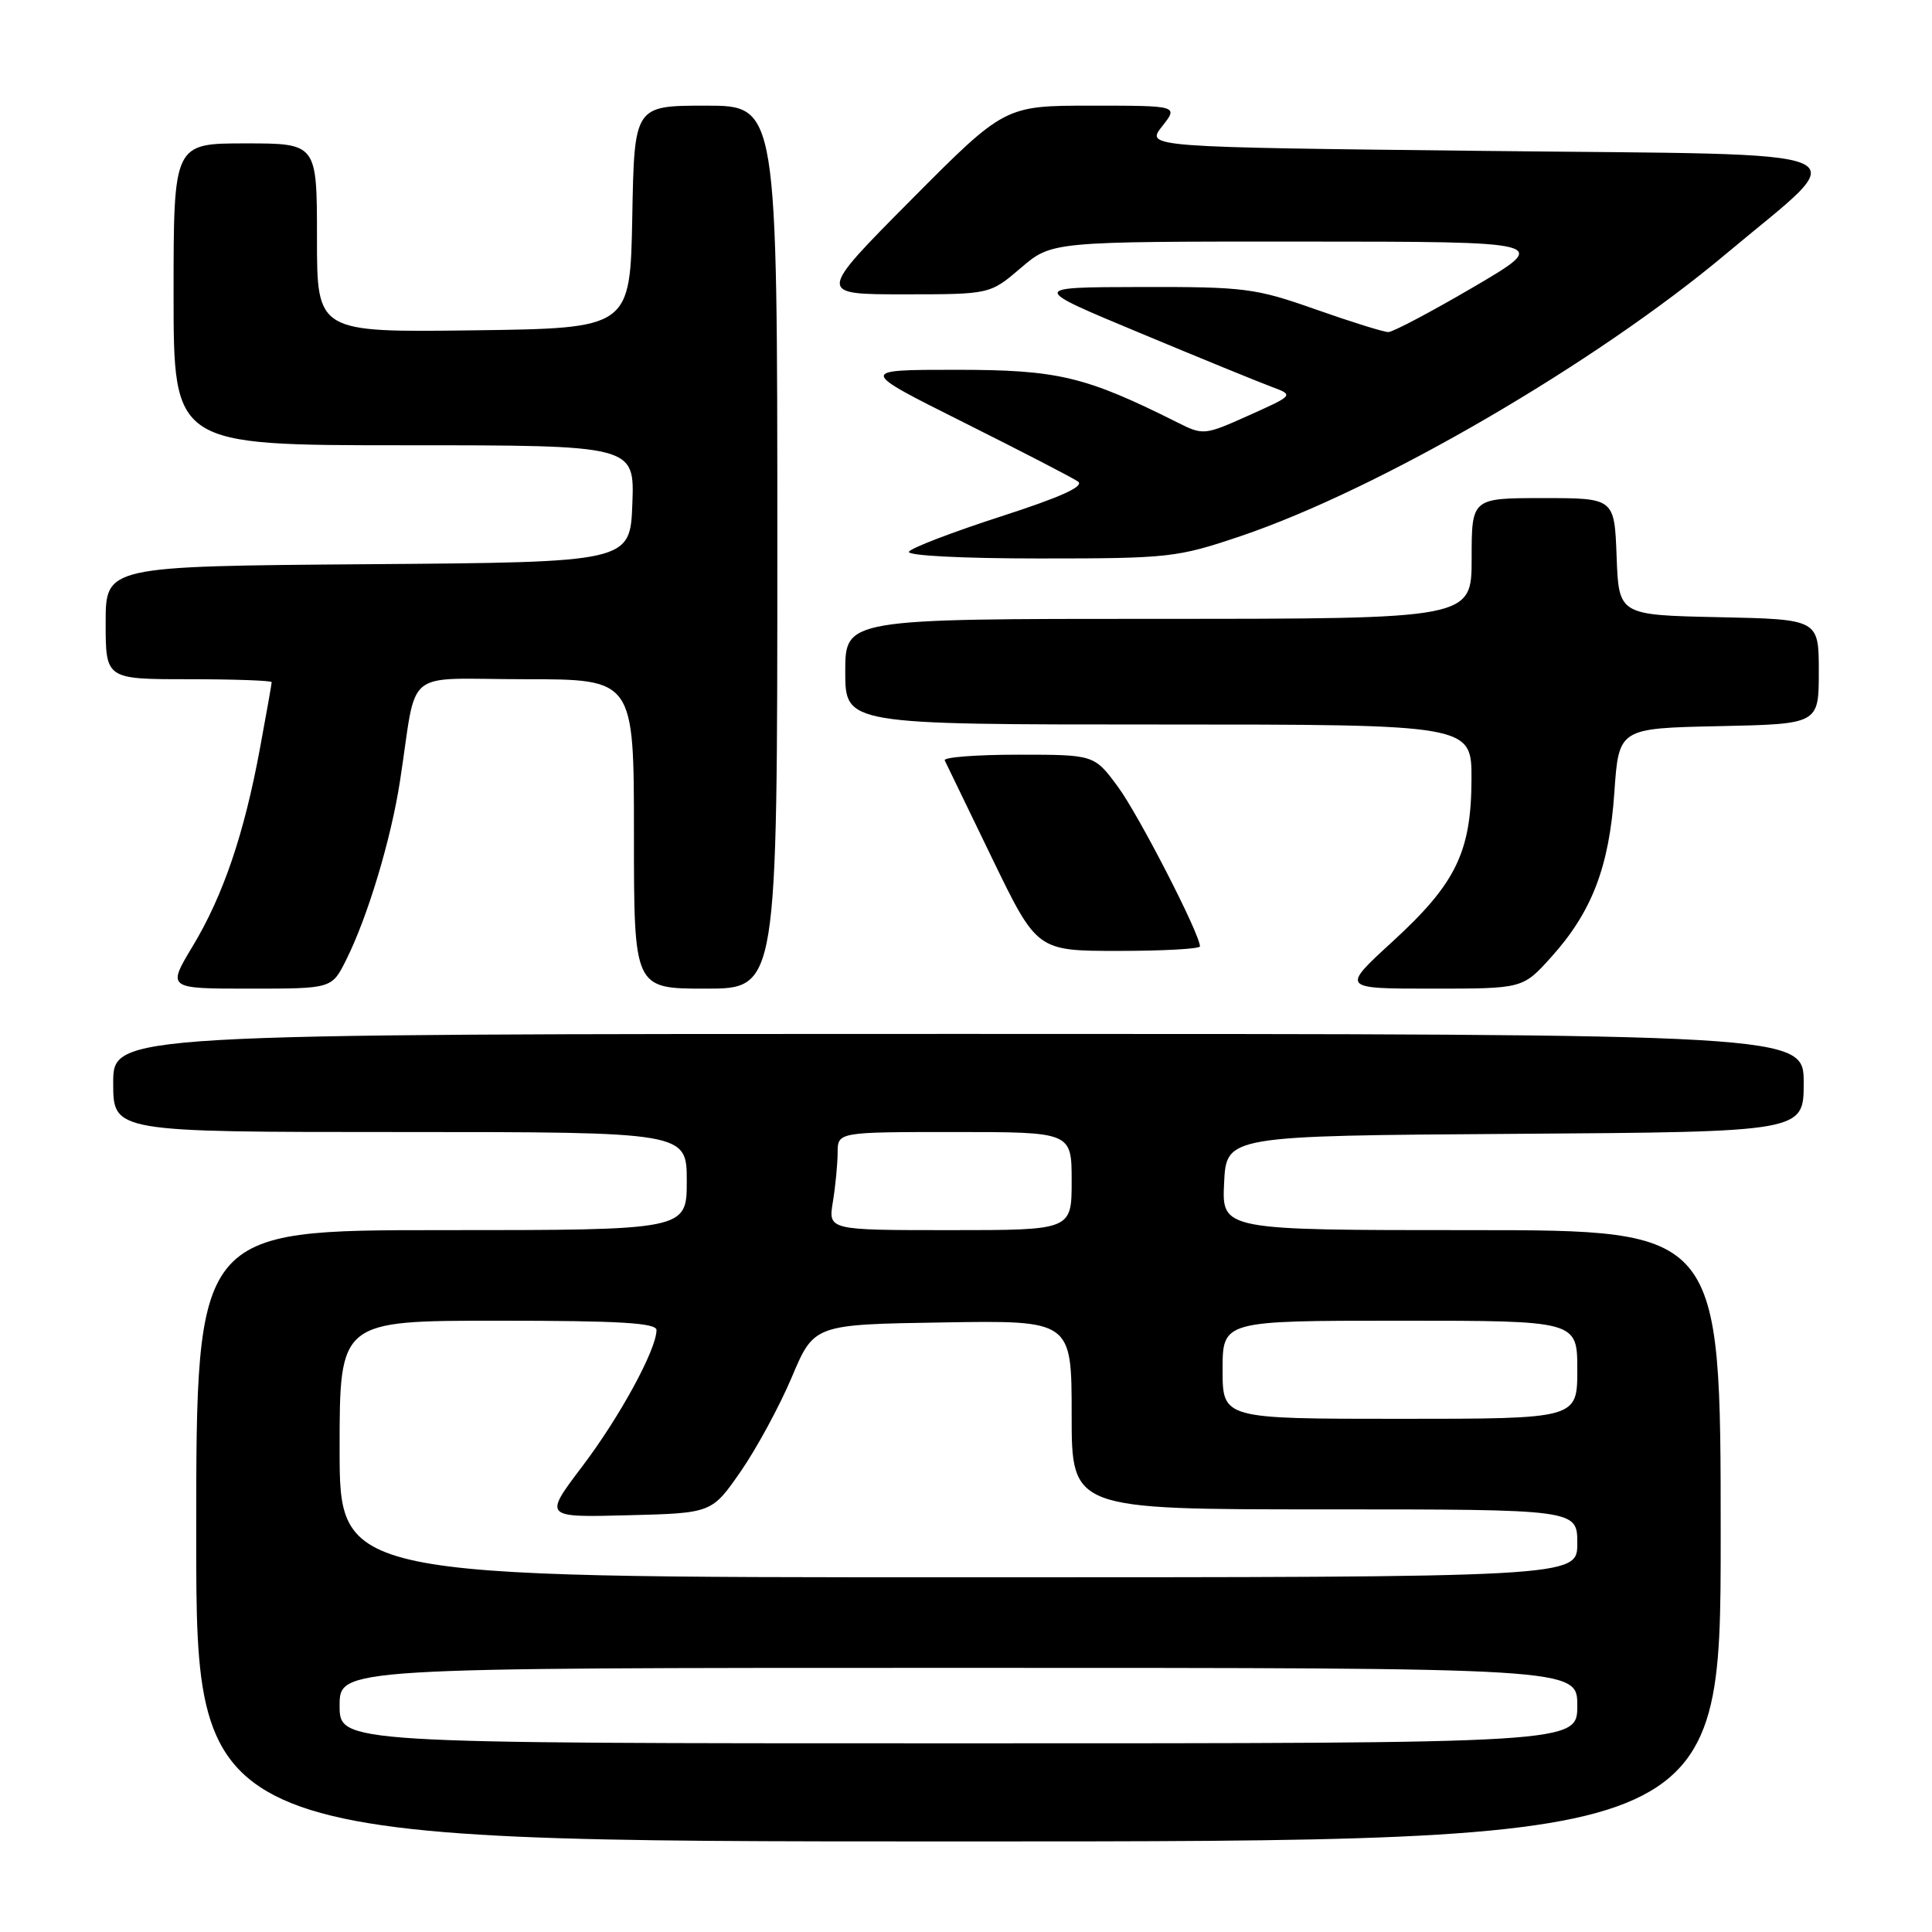 <?xml version="1.0" encoding="UTF-8" standalone="no"?>
<!DOCTYPE svg PUBLIC "-//W3C//DTD SVG 1.1//EN" "http://www.w3.org/Graphics/SVG/1.1/DTD/svg11.dtd" >
<svg xmlns="http://www.w3.org/2000/svg" xmlns:xlink="http://www.w3.org/1999/xlink" version="1.1" viewBox="0 0 256 256">
 <g >
 <path fill="currentColor"
d=" M 228.00 203.50 C 228.00 163.00 228.00 163.00 194.95 163.00 C 161.90 163.00 161.90 163.00 162.20 156.75 C 162.50 150.50 162.50 150.50 200.75 150.24 C 239.00 149.98 239.00 149.98 239.00 143.49 C 239.00 137.00 239.00 137.00 127.00 137.00 C 15.00 137.00 15.00 137.00 15.00 143.50 C 15.00 150.00 15.00 150.00 53.00 150.00 C 91.00 150.00 91.00 150.00 91.00 156.50 C 91.00 163.00 91.00 163.00 58.50 163.00 C 26.00 163.00 26.00 163.00 26.00 203.50 C 26.00 244.00 26.00 244.00 127.00 244.00 C 228.00 244.00 228.00 244.00 228.00 203.50 Z  M 45.84 127.25 C 48.71 121.53 51.80 111.28 53.00 103.50 C 55.37 88.17 53.13 90.00 69.55 90.00 C 84.00 90.00 84.00 90.00 84.00 110.50 C 84.00 131.00 84.00 131.00 93.50 131.00 C 103.00 131.00 103.00 131.00 103.00 72.50 C 103.00 14.00 103.00 14.00 93.53 14.00 C 84.05 14.00 84.05 14.00 83.78 28.75 C 83.50 43.50 83.50 43.50 62.75 43.77 C 42.00 44.04 42.00 44.04 42.00 31.52 C 42.00 19.00 42.00 19.00 32.50 19.00 C 23.00 19.00 23.00 19.00 23.00 39.00 C 23.00 59.00 23.00 59.00 53.54 59.00 C 84.08 59.00 84.08 59.00 83.79 66.75 C 83.50 74.50 83.50 74.50 48.75 74.76 C 14.00 75.03 14.00 75.03 14.00 82.51 C 14.00 90.00 14.00 90.00 25.00 90.00 C 31.05 90.00 36.00 90.18 36.00 90.39 C 36.00 90.60 35.30 94.54 34.45 99.14 C 32.36 110.48 29.58 118.66 25.53 125.38 C 22.15 131.00 22.15 131.00 33.05 131.00 C 43.96 131.00 43.96 131.00 45.84 127.25 Z  M 205.50 126.87 C 210.93 120.86 213.23 114.88 213.91 105.00 C 214.50 96.50 214.50 96.50 227.75 96.22 C 241.00 95.94 241.00 95.94 241.00 89.00 C 241.00 82.06 241.00 82.06 227.75 81.78 C 214.50 81.50 214.50 81.50 214.21 73.75 C 213.92 66.00 213.92 66.00 204.46 66.00 C 195.00 66.00 195.00 66.00 195.00 74.00 C 195.00 82.00 195.00 82.00 153.50 82.00 C 112.00 82.00 112.00 82.00 112.00 89.00 C 112.00 96.00 112.00 96.00 153.50 96.00 C 195.00 96.00 195.00 96.00 194.98 103.25 C 194.95 112.89 192.92 117.07 184.51 124.77 C 177.71 131.00 177.71 131.00 189.74 131.00 C 201.77 131.00 201.77 131.00 205.50 126.87 Z  M 159.00 125.40 C 159.00 123.77 150.88 107.98 148.13 104.25 C 144.99 100.00 144.99 100.00 134.91 100.00 C 129.37 100.00 124.99 100.34 125.18 100.75 C 125.38 101.16 128.21 107.01 131.47 113.75 C 137.41 126.00 137.41 126.00 148.21 126.00 C 154.14 126.00 159.00 125.73 159.00 125.40 Z  M 164.39 71.04 C 182.73 64.84 211.40 48.16 228.72 33.63 C 245.87 19.24 248.99 20.58 197.00 20.00 C 151.82 19.50 151.82 19.50 153.98 16.75 C 156.15 14.00 156.15 14.00 144.64 14.00 C 133.13 14.00 133.13 14.00 120.71 26.50 C 108.30 39.00 108.30 39.00 119.74 39.00 C 131.18 39.00 131.18 39.00 135.27 35.50 C 139.36 32.00 139.36 32.00 172.43 32.01 C 205.50 32.02 205.50 32.02 195.29 38.01 C 189.67 41.30 184.57 44.00 183.96 44.00 C 183.34 44.00 179.02 42.65 174.34 41.00 C 166.35 38.18 164.95 38.00 151.17 38.03 C 136.50 38.06 136.50 38.06 151.00 44.10 C 158.97 47.43 166.84 50.64 168.48 51.25 C 171.46 52.36 171.46 52.36 165.48 55.04 C 159.59 57.68 159.44 57.70 156.00 55.97 C 143.79 49.86 140.19 49.00 126.71 49.00 C 113.76 49.00 113.76 49.00 127.63 55.94 C 135.26 59.76 142.10 63.29 142.83 63.80 C 143.75 64.43 140.62 65.85 132.57 68.45 C 126.21 70.51 120.75 72.60 120.44 73.10 C 120.12 73.62 127.40 74.00 137.75 74.00 C 154.92 74.00 155.97 73.88 164.39 71.04 Z  M 45.00 226.00 C 45.00 221.00 45.00 221.00 127.00 221.00 C 209.00 221.00 209.00 221.00 209.00 226.00 C 209.00 231.00 209.00 231.00 127.00 231.00 C 45.00 231.00 45.00 231.00 45.00 226.00 Z  M 45.00 192.00 C 45.00 175.00 45.00 175.00 66.00 175.00 C 82.14 175.00 87.00 175.29 86.99 176.25 C 86.97 178.85 82.12 187.75 77.17 194.28 C 72.03 201.07 72.03 201.07 83.17 200.78 C 94.31 200.50 94.31 200.50 98.13 195.00 C 100.23 191.97 103.28 186.35 104.91 182.50 C 107.86 175.50 107.86 175.50 124.93 175.23 C 142.00 174.95 142.00 174.95 142.00 187.48 C 142.00 200.00 142.00 200.00 175.50 200.00 C 209.00 200.00 209.00 200.00 209.00 204.50 C 209.00 209.00 209.00 209.00 127.00 209.00 C 45.00 209.00 45.00 209.00 45.00 192.00 Z  M 162.00 181.50 C 162.00 175.00 162.00 175.00 185.50 175.00 C 209.00 175.00 209.00 175.00 209.00 181.50 C 209.00 188.00 209.00 188.00 185.50 188.00 C 162.00 188.00 162.00 188.00 162.00 181.50 Z  M 110.36 159.25 C 110.70 157.19 110.98 154.26 110.99 152.75 C 111.00 150.00 111.00 150.00 126.50 150.00 C 142.00 150.00 142.00 150.00 142.00 156.50 C 142.00 163.00 142.00 163.00 125.87 163.00 C 109.74 163.00 109.74 163.00 110.36 159.25 Z "/>
</g>
</svg>